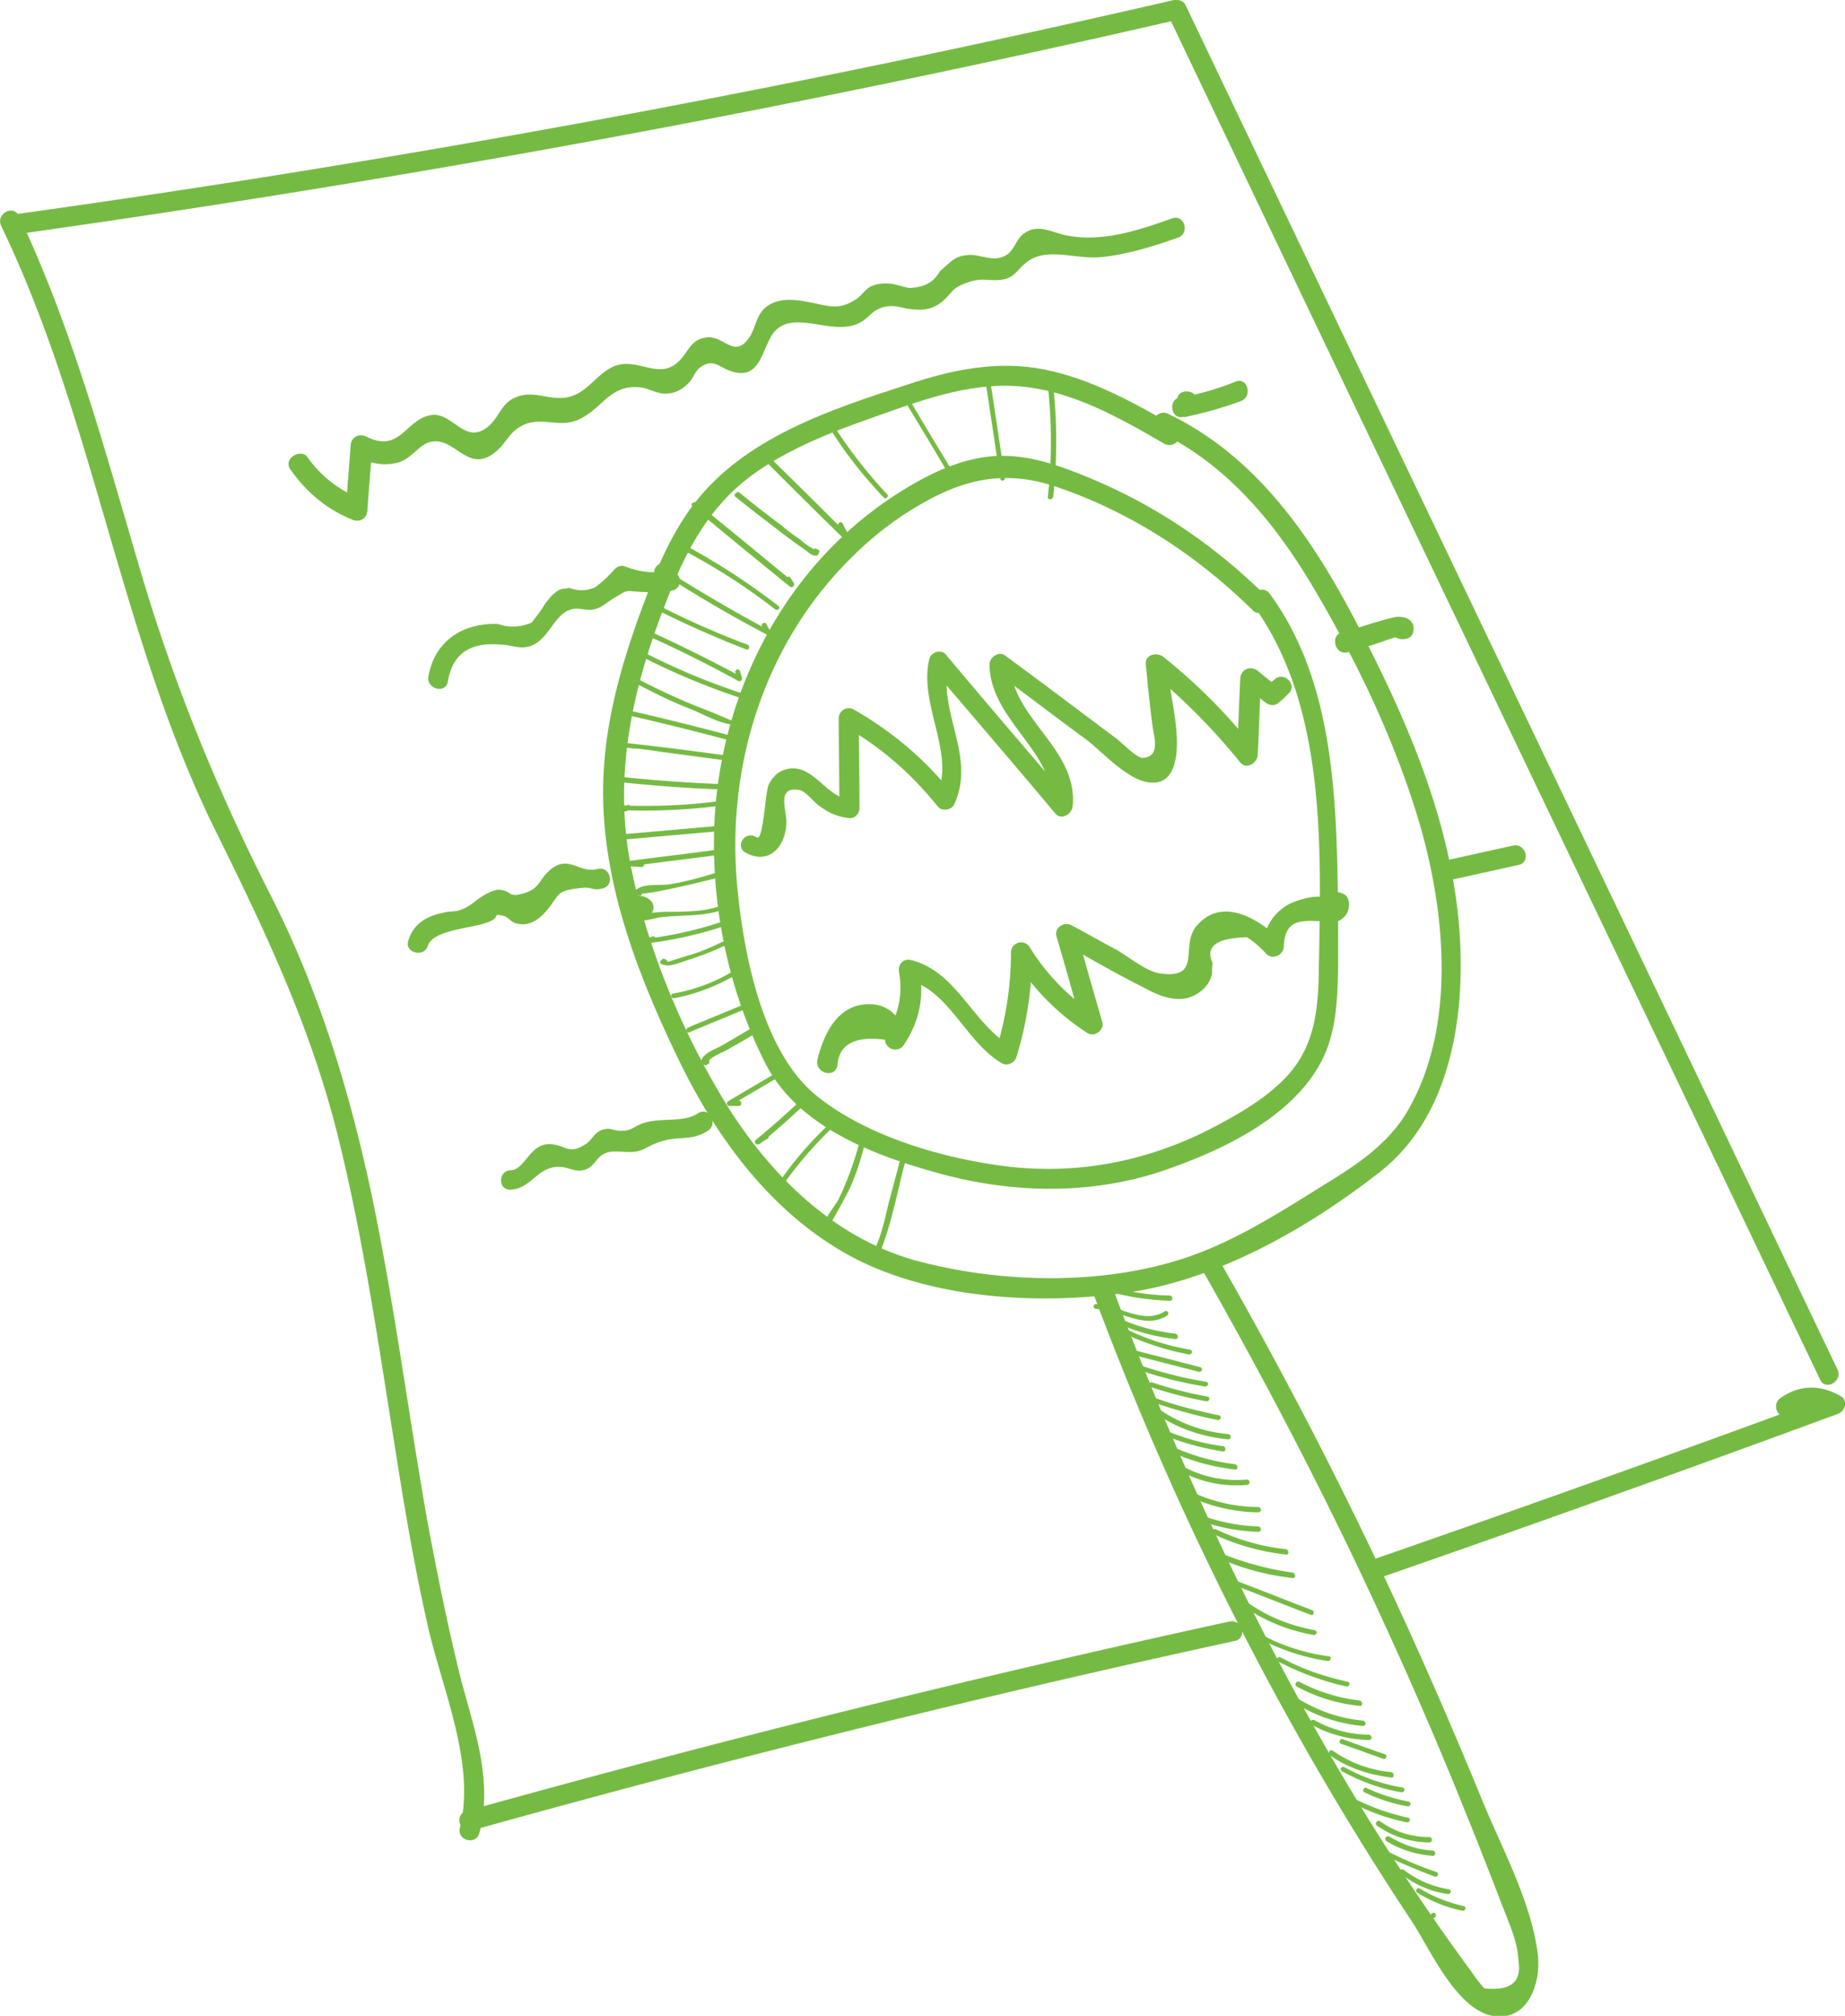 <svg width="65" height="71" fill="none" xmlns="http://www.w3.org/2000/svg"><g clip-path="url(#clip0)" fill="#75BB43"><path d="M41.404 15.02c-1.44-.825-2.952-1.674-4.605-2.004-1.654-.33-3.236 0-4.795.519-2.693.872-5.763 1.863-7.558 4.22-.945 1.227-1.512 2.783-2.031 4.222-.567 1.627-1.016 3.277-1.134 4.999-.26 3.513 1.016 6.98 2.504 10.092 1.322 2.806 3.212 5.47 5.952 7.05 2.834 1.627 6.755 1.863 9.943 1.415 3.212-.448 6.425-2.287 8.952-4.268 2.48-1.957 3-5.47 2.787-8.465-.283-3.914-1.913-7.593-3.708-11.012-1.535-2.924-3.496-5.754-6.566-7.216-.402-.188-.78.425-.355.614 2.504 1.202 4.228 3.348 5.598 5.706 1.488 2.547 2.81 5.33 3.637 8.159.898 3.112 1.276 7.074-.401 10.021-.732 1.297-1.984 2.052-3.212 2.806-1.394.873-2.787 1.745-4.323 2.311-2.952 1.085-6.613 1.038-9.636.26-2.905-.731-5.173-2.9-6.755-5.377-1.606-2.57-2.882-5.588-3.472-8.56-.638-3.23.07-6.342 1.252-9.337.66-1.721 1.464-3.278 2.975-4.41 1.252-.92 2.74-1.509 4.205-2.027 1.677-.59 3.425-1.274 5.22-1.132 1.865.141 3.566 1.108 5.148 2.028.426.212.78-.401.378-.614z"/><path d="M44.593 20.986c-1.842-1.815-3.968-3.254-6.377-4.22-1.157-.472-2.315-.85-3.567-.66-1.228.188-2.361.825-3.377 1.508-3.992 2.736-6.188 7.499-6.117 12.286.023 2.593.637 5.258 1.818 7.569 1.158 2.24 3.826 3.23 6.141 3.867 2.504.684 5.196.755 7.7-.047 2.055-.684 4.606-1.84 5.692-3.82.59-1.061.614-2.287.638-3.49 0-1.721 0-3.443-.094-5.164-.166-2.783-.638-5.612-2.315-7.9-.26-.353-.874 0-.614.354 2.669 3.632 2.409 8.796 2.338 13.087-.024 1.297-.189 2.523-1.087 3.514-.755.825-1.77 1.391-2.763 1.91-2.197 1.108-4.535 1.58-6.991 1.32-2.291-.26-5.102-1.06-6.897-2.546-1.819-1.51-2.48-4.787-2.716-7.027-.496-4.386.874-8.89 4.11-12.003a11.49 11.49 0 012.763-2.004c1.512-.778 2.882-.896 4.464-.33 2.575.896 4.866 2.405 6.802 4.315.26.283.78-.212.45-.519zm-2.22 23.769c2.267 3.985 4.393 8.065 6.306 12.238a145.63 145.63 0 012.952 6.838c.45 1.109.874 2.194 1.3 3.302.236.613.543 1.273.566 1.933.118.755-.283 1.061-1.204.967-.166-.189-.33-.4-.473-.613-5.314-7.215-9.424-15.54-12.565-23.91-.165-.425-.85-.236-.685.188 2.882 7.711 6.613 15.115 11.172 21.977.638.967 1.63 3.278 3.023 3.349 1.134.047 1.512-1.25 1.417-2.146-.212-1.887-1.322-3.868-2.031-5.636a178.83 178.83 0 00-2.504-5.8 157.703 157.703 0 00-6.684-13.04c-.212-.401-.827-.048-.59.353z"/><path d="M39.42 45.58c.59.142 1.205.213 1.795.236.119 0 .119-.165 0-.188-.59 0-1.18-.095-1.747-.213-.118-.023-.166.142-.048.165zm-.803.52c.85.023 1.677.754 2.504.235.094-.07 0-.212-.095-.142-.755.472-1.63-.235-2.409-.259-.118-.023-.118.165 0 .165z"/><path d="M38.854 46.359c.803.424 1.63.707 2.55.802.119.023.119-.165 0-.189a6.51 6.51 0 01-2.456-.778c-.118-.047-.189.118-.094.165z"/><path d="M39.468 46.901a9.34 9.34 0 002.409.802c.118.023.165-.142.047-.165a8.418 8.418 0 01-2.362-.778c-.118-.048-.212.094-.094.141zm.283.779c.827.211 1.653.423 2.48.636.118.023.165-.142.047-.165l-2.48-.637c-.118-.024-.165.142-.047.165zm.213.518c.803.283 1.63.495 2.48.636.118.024.165-.141.047-.165a14.712 14.712 0 01-2.48-.636c-.118-.047-.165.118-.047.165zm.59.66c.638.212 1.276.377 1.937.495.118.024.165-.141.047-.165a13.738 13.738 0 01-1.936-.495c-.119-.047-.166.118-.048.165zm.024.519c.756.26 1.511.472 2.314.637.119.023.166-.142.048-.165-.78-.165-1.56-.354-2.315-.637-.094-.047-.142.118-.047.165zm.165.424c.756.52 1.606.802 2.527.896.119 0 .119-.165 0-.188a5.061 5.061 0 01-2.432-.873c-.095-.07-.19.095-.095.165zm0 .637a9.16 9.16 0 002.339.683c.118.024.118-.165 0-.188-.78-.094-1.536-.33-2.268-.66-.07-.024-.165.117-.07.165zm.425.66a7.547 7.547 0 002.338.66c.118.024.118-.165 0-.188a7.412 7.412 0 01-2.243-.637c-.119-.023-.213.118-.095.165zm.236.614c.78.471 1.63.66 2.528.589.118 0 .118-.189 0-.189a3.97 3.97 0 01-2.433-.566c-.095-.047-.19.118-.095.166zm.236.872a6 6 0 002.693.683c.118 0 .118-.165 0-.188a5.52 5.52 0 01-2.598-.66c-.118-.024-.189.117-.094.165zm.378.873a6.462 6.462 0 002.315.495c.118 0 .118-.165 0-.189a6.32 6.32 0 01-2.267-.495c-.095-.024-.142.141-.048.189zm.709.565a8.067 8.067 0 002.575.731c.118.024.118-.165 0-.188a7.658 7.658 0 01-2.48-.708c-.119-.023-.213.118-.095.165zm.354.92a8.77 8.77 0 002.457.637c.118.023.118-.166 0-.19a10.67 10.67 0 01-2.41-.636c-.094-.023-.141.142-.047.189zm.473.919c.874.33 1.748.684 2.621 1.014.119.047.142-.141.048-.165-.874-.33-1.748-.684-2.622-1.014-.118-.047-.165.118-.047.165zm.283.732a6.108 6.108 0 002.433.99c.118.023.165-.142.047-.165-.874-.165-1.653-.472-2.386-.99-.094-.048-.188.094-.094.165zm.378 1.037a7.616 7.616 0 002.55.872c.119.024.166-.165.048-.165a6.971 6.971 0 01-2.527-.848c-.071-.071-.165.094-.071.141zm.827.896a9.66 9.66 0 002.385.872c.118.024.166-.141.047-.165-.826-.188-1.606-.448-2.338-.848-.118-.071-.213.07-.094.141zm.638.873a5.79 5.79 0 002.22.683c.118.024.118-.165 0-.188a6.042 6.042 0 01-2.126-.66c-.095-.048-.19.094-.095.165zm.023.636a5.367 5.367 0 002.315.755c.118 0 .118-.165 0-.189-.803-.07-1.536-.33-2.22-.73-.119-.048-.19.094-.095.164zm.497.708a4.355 4.355 0 002.03.542c.118 0 .118-.165 0-.188a3.967 3.967 0 01-1.936-.52c-.119-.023-.19.119-.095.166zm1.062.683c.496.166.992.354 1.464.52.118.046.166-.142.047-.166-.496-.165-.992-.354-1.464-.519-.118-.047-.165.142-.047.165zm-.402.401c.638.448 1.37.684 2.15.779.118.023.118-.166 0-.19a4.265 4.265 0 01-2.055-.754c-.118-.07-.19.095-.095.165zm.426.566c.661.354 1.346.613 2.078.731.118.024.166-.141.047-.165a6.315 6.315 0 01-2.03-.707c-.119-.071-.213.07-.095.141zm.779.731c.472.236.992.401 1.512.495.118.024.165-.141.047-.165a6.251 6.251 0 01-1.465-.471c-.094-.071-.188.094-.094.141zm-.378.401c.59.307 1.204.519 1.866.66.118.024.165-.141.047-.165a7.915 7.915 0 01-1.819-.636c-.118-.071-.189.07-.094.141zm.827.778a3.23 3.23 0 001.842.59c.118 0 .118-.189 0-.189a2.92 2.92 0 01-1.748-.566c-.094-.047-.189.095-.094.165zm.33.543c.496.306 1.04.471 1.63.519.118 0 .118-.165 0-.189-.567-.024-1.063-.212-1.535-.495-.095-.047-.19.094-.095.165zm.024.542c.543.26 1.11.495 1.677.707.118.047.166-.141.047-.165a12.477 12.477 0 01-1.63-.684c-.094-.07-.188.095-.094.142zm.496.613a3.389 3.389 0 001.63.707c.118.024.165-.141.047-.165a3.53 3.53 0 01-1.583-.683c-.094-.071-.189.07-.094.141zm.566.66a4.853 4.853 0 001.583.637c.118.023.166-.142.047-.165a5.106 5.106 0 01-1.535-.613c-.094-.07-.189.094-.094.141zm.568.896c.118 0 .118-.188 0-.188-.118.023-.118.188 0 .188zM22.391 23.014a24.489 24.489 0 003.803 1.604c.118.023.165-.142.047-.165a23.859 23.859 0 01-3.755-1.58c-.095-.07-.19.094-.095.141zm-.024 1.038c.638.33 1.276.66 1.96.92.473.188 1.182.613 1.678.542.047 0 .07-.094.047-.142l-.023-.023c-.024-.047-.071-.047-.119-.024 0 0-.023 0-.023.024-.095.047 0 .212.094.141.024-.023-.945-.424-1.015-.448l-.709-.283a24.92 24.92 0 01-1.795-.849c-.118-.07-.189.095-.095.142zm.048-1.839a46.06 46.06 0 013.59 1.768c.07.047.141-.024.141-.094a2.932 2.932 0 01-.07-.236c-.024-.118-.213-.07-.166.047.024.07.047.142.071.236.047-.024.095-.07.142-.094a56.123 56.123 0 00-3.59-1.769c-.119-.07-.213.094-.119.142zm.495-.85c1.11.566 2.22 1.061 3.378 1.51.118.047.142-.142.047-.166a29.905 29.905 0 01-3.33-1.485c-.094-.07-.189.07-.094.141zm.331-1.226a46.565 46.565 0 003.78 2.217c.07.047.165-.047.117-.118-.047-.094-.094-.165-.141-.26-.047-.094-.213 0-.142.095.047.094.095.165.142.26l.118-.119a54.59 54.59 0 01-3.78-2.216c-.094-.07-.188.07-.094.141zm.472-.943a21.88 21.88 0 013.59 2.264c.095.07.213-.047.119-.118a24.081 24.081 0 00-3.614-2.311c-.118-.047-.213.118-.095.165zm.686-1.344a359.48 359.48 0 003.424 2.806c.071.071.19-.023.142-.118-.047-.07-.07-.117-.118-.188-.047-.095-.213 0-.142.094.048.07.071.118.118.189.048-.047.095-.071.142-.118a359.48 359.48 0 00-3.425-2.806c-.118-.071-.236.07-.141.141zm1.535 8.112a109.651 109.651 0 00-3.992-.99c-.118-.024-.165.141-.047.165 1.346.306 2.669.636 3.992.99.094.024.141-.142.047-.165zm-.449.636a118.069 118.069 0 00-4.039-.495c-.07 0-.118.094-.07.141.165.142.26.166.495.166.119 0 .119-.19 0-.19-.425.048.544.166.497.142.306.024.614.071.92.118l2.126.283c.142.024.19-.141.071-.165zm-.165 1.014a49.617 49.617 0 01-3.732-.283c-.118-.023-.118.165 0 .189 1.228.141 2.48.236 3.732.283.118 0 .118-.189 0-.189zm-.047.614a20.533 20.533 0 01-3.402.141c-.094 0-.118.142-.023.165.189.07.165.07.33-.023.095-.048.024-.213-.094-.142h-.189c0 .047-.024.118-.024.165 1.134.047 2.268 0 3.402-.141a.083.083 0 000-.165zm-.071.872c-1.063.095-2.15.189-3.213.283-.118 0-.118.189 0 .189.071 0 .166-.024.237-.024.118 0 .118-.188 0-.188-.071 0-.166.023-.236.023v.189c1.062-.095 2.149-.189 3.212-.283.118-.024.118-.189 0-.189zm.094.825c-1.04.142-2.078.26-3.118.401-.118.024-.118.165 0 .189.142 0 .284.023.426.023.118 0 .118-.165 0-.188-.142 0-.284-.024-.426-.024v.189c1.04-.142 2.079-.26 3.118-.401.118-.024.118-.189 0-.189zm.047.778c-.59.19-1.18.354-1.771.448-.307.048-.945-.047-1.181.213-.024.047-.024.094 0 .118 0 .023.023.023.023.047.024.023.048.023.095.023h.047c.024 0 .071-.047.071-.094v-.023c0-.118-.189-.118-.189 0 .024.212 2.763-.496 2.952-.543.119-.047.071-.212-.047-.189z"/><path d="M25.556 31.833c-.567.26-1.134.26-1.724.283-.237 0-.969-.023-1.158.142-.094.07.047.212.118.118.85-.802-.92-1.226-.708-.307.142.59.85.283 1.204.236.803-.094 1.583 0 2.362-.33.095-.024 0-.189-.094-.142zm0 .59a13.65 13.65 0 01-2.74.637c0 .047.024.117.024.165.07-.024.118-.047.189-.071.118-.047.07-.212-.047-.165-.071.023-.119.047-.19.07-.094.024-.07.19.024.166.945-.118 1.89-.33 2.787-.637.095-.047.047-.212-.047-.165zm-.118.754a7.75 7.75 0 01-1.016.425c-.095.023-1.063.33-1.063.33.047.094.213 0 .142-.094 0 0 0-.024-.024-.024a.18.18 0 00-.094-.047c-.071.023-.095.047-.118.094-.024.047 0 .07.047.095.236.141.685-.071.921-.142.449-.141.874-.306 1.276-.495.118-.024.023-.189-.071-.142zm.496.967a6.2 6.2 0 01-2.22.85c-.119.023-.071.188.047.164a6.843 6.843 0 002.244-.872c.118-.047.023-.189-.071-.142zm.283 1.226c-.661.283-1.322.543-1.984.826-.094.047-.047.212.047.165.662-.283 1.323-.543 1.984-.826.119-.023.071-.212-.047-.165zm.567.66c-.449.26-.874.52-1.323.779-.236.14-.708.282-.755.565a.13.13 0 00.07.118c.024 0 .024 0 .048.024.023.023.07 0 .094-.024.024 0 .024-.023.047-.023.024-.024.024-.071.024-.118 0 0 0-.024-.024-.024-.07-.094-.212 0-.141.095 0-.024.023-.048.023-.095.024.047.047.071.071.118.024-.165.473-.354.614-.424.142-.071.284-.165.425-.236.331-.189.638-.377.969-.566.047-.094-.047-.26-.142-.189zm.662 1.698c-.59.354-1.205.708-1.795 1.061-.071.047-.048.165.047.165h.33c.119 0 .119-.188 0-.188h-.33c.023.047.023.118.047.165.59-.354 1.205-.708 1.795-1.061.071-.047 0-.189-.094-.142zm.826.967a31.85 31.85 0 01-1.653 1.462c-.07.071.024.189.118.142.095-.07.213-.142.307-.189.095-.07 0-.212-.094-.141a2.15 2.15 0 01-.307.188c.047.048.07.095.118.142a33.185 33.185 0 001.653-1.462c.047-.094-.07-.212-.142-.142zm.968.873a12.827 12.827 0 00-1.747 2.004c-.07.094.095.188.142.094a13.65 13.65 0 011.724-1.98c.07-.071-.047-.213-.118-.118zm1.063.566a11.132 11.132 0 01-.756 2.098c-.141.283-.59.731-.495 1.062 0 .047.047.07.094.07.07 0 .095-.023.142-.07.023-.024.023-.071-.024-.118l-.023-.024c-.095-.07-.213.047-.119.118.048.047.78-1.32.827-1.439.236-.518.402-1.084.543-1.627.024-.141-.165-.188-.189-.07zm1.394.778c-.142.542-.284 1.06-.425 1.603-.047.212-.402 1.887-.756 1.698-.094-.047-.189.094-.094.141.377.19.543-.117.66-.448.355-.943.544-1.98.804-2.97 0-.072-.165-.119-.19-.024zM25.91 17.497c.52.424 1.087.849 1.63 1.273.284.212.567.425.85.613.119.095.213.189.355.189.047 0 .07-.024.094-.07 0-.024.024-.048.024-.048.023-.047 0-.07-.047-.094-.024 0-.024-.024-.048-.024-.094-.07-.189.094-.094.142.023-.118-.024-.166-.142-.213-.094-.07-.212-.141-.307-.236-.236-.165-.472-.33-.685-.518a36.375 36.375 0 01-1.511-1.18c-.071-.023-.213.095-.119.166zm1.157-1.157a288.24 288.24 0 002.716 2.689c.071.07.19-.024.142-.118-.07-.165-.165-.306-.236-.472-.047-.094-.213-.023-.142.095.071.165.166.306.236.471.048-.047.095-.07.142-.118A293.245 293.245 0 0027.21 16.2c-.095-.047-.236.071-.142.142zm2.032-1.485c.567.967 1.252 1.84 2.031 2.665.071.094.213-.047.118-.118a16.734 16.734 0 01-2.007-2.618c-.048-.117-.19-.023-.142.071zm2.693-.872c.567.943 1.133 1.863 1.677 2.806.047-.024.094-.07.141-.095-.047-.094-.094-.165-.141-.259-.047-.094-.213 0-.142.094.047.095.095.166.142.26.047.094.212 0 .141-.095-.566-.943-1.133-1.862-1.677-2.806-.047-.094-.189-.023-.141.095zm2.905-.683c.189 1.178.354 2.357.543 3.56.023.118.189.07.165-.047-.189-1.18-.354-2.358-.543-3.56-.024-.095-.189-.048-.165.046zm2.22.282a18.16 18.16 0 010 3.914c-.024.118.165.118.188 0 .142-1.32.142-2.617 0-3.914-.023-.118-.188-.118-.188 0zM.047 7.97c3.307 6.862 4.205 14.596 7.606 21.41 1.724 3.49 3.307 6.839 4.251 10.635.898 3.608 1.418 7.263 2.008 10.942.33 2.098.685 4.22 1.157 6.295.496 2.217 1.7 4.858 1.134 7.122-.118.448.567.636.685.188.472-1.815-.142-3.537-.614-5.282-.473-1.862-.85-3.749-1.205-5.635-.685-3.867-1.18-7.758-1.984-11.602-.78-3.655-1.866-7.215-3.566-10.54-1.89-3.726-3.401-7.428-4.582-11.436C3.685 15.822 2.55 11.577.662 7.593c-.213-.401-.827-.048-.615.377z"/><path d="M.732 8.23C14.432 6.295 28.06 3.795 41.546.683c-.142-.047-.26-.118-.401-.165 7.652 16.034 15.328 32.069 22.981 48.08.189.4.803.047.614-.354C57.088 32.211 49.411 16.176 41.76.165c-.071-.141-.26-.189-.402-.165A468.81 468.81 0 01.543 7.546c-.449.07-.26.754.19.683zm15.896 56.239a475.529 475.529 0 0126.878-6.674c.45-.094.26-.778-.189-.684a480.788 480.788 0 00-26.878 6.674c-.449.118-.26.801.189.684zm32.099-8.937a922.207 922.207 0 0016.013-5.73c.284-.095.378-.496.095-.637-.709-.401-1.417-.401-2.102.07-.378.26-.024.873.354.614.401-.354.874-.378 1.37-.071a5.92 5.92 0 01.094-.637 919.957 919.957 0 01-16.014 5.73c-.425.142-.236.826.19.66zM15.069 33.319c.189-.59 1.606-.613 2.15-.85.472-.188.07-.306.519-.211.142.023.26.212.425.259.496.141.85-.142 1.157-.519.425-.542.284-.636 1.229-.73.33-.024.33.117.684.023.45-.118.26-.802-.189-.684-.66.165-.992-.519-1.653.024-.401.33-.354.66-.92.825-.591.189-.402-.07-.875-.118-.165 0-.307.07-.449.142-.377.188-.566.471-.992.589-.141.047-.33.024-.496.07-.614.119-1.086.378-1.275.991-.142.425.543.613.685.189z"/><path d="M26.288 30.041c.85.448 1.418-.283 1.418-1.108 0-.401-.355-1.25.448-1.108.213.023.52.424.685.542.355.26.638.4 1.087.448.189.023.354-.165.354-.354 0-1.06-.024-2.146-.024-3.207-.189.095-.354.212-.543.307 1.3.73 2.386 1.674 3.33 2.853.142.165.473.118.567-.07.803-1.699-.59-3.255-.189-4.976-.188.047-.401.094-.59.165 1.44 1.698 2.905 3.395 4.346 5.117.212.26.59.023.614-.26.189-2.051-2.197-3.089-2.197-5.046-.189.095-.354.212-.543.307 1.063.778 2.102 1.58 3.165 2.358.614.448 1.535 1.532 2.362 1.556.496.024.732-.33.827-.778.212-.967-.213-2.429-.307-3.42-.213.095-.402.166-.614.26a21.887 21.887 0 013.212 3.23c.212.26.59.024.614-.259.047-.92.07-1.839.118-2.735-.213.094-.402.165-.614.26.26.212.496.4.756.612.141.118.354.142.496 0 .118-.094.236-.212.33-.306.331-.307-.165-.802-.496-.495-.118.094-.236.212-.33.306h.496c-.26-.212-.496-.4-.756-.613-.236-.188-.59-.07-.614.26-.047.92-.071 1.839-.118 2.735.212-.094.401-.165.614-.26a19.803 19.803 0 00-3.212-3.23c-.213-.165-.638-.094-.614.26.07.73.141 1.438.236 2.169.047.377.307 1.108-.355 1.132-.212 0-.755-.566-.92-.684-1.3-.967-2.599-1.957-3.922-2.924-.212-.165-.543.07-.543.306 0 1.981 2.362 3.09 2.197 5.047.212-.095.401-.165.614-.26-1.44-1.698-2.905-3.395-4.346-5.117-.165-.212-.543-.094-.59.165-.378 1.604.944 3.325.26 4.81l.566-.07c-.968-1.226-2.126-2.193-3.472-2.971a.358.358 0 00-.543.306c0 1.062.024 2.146.024 3.207l.354-.353c-.827-.071-1.3-1.297-2.22-1.062-.284.071-.473.26-.614.52-.142.259-.19 2.004-.426 1.886-.425-.283-.803.33-.378.542zm21.21-7.074c.33-.094.685-.188 1.016-.306.26-.071.685-.283.945-.236-.095-.024-.166-.071-.26-.095.023.024.047.024.047.048-.024-.118-.07-.236-.095-.354v.047l.237-.236h.094c.071.142.166.283.236.425v-.024c.118-.448-.567-.637-.685-.189v.024a.357.357 0 00.237.424.576.576 0 00.283 0 .303.303 0 00.236-.235c.095-.425-.307-.59-.661-.52-.638.142-1.252.378-1.89.543-.378.142-.189.826.26.684zm-29.5 18.935c.732-.047.945-.825 1.7-.802.355 0 .567.213.922.095.307-.095.377-.401.637-.543.402-.235.945.071 1.441-.188.496-.26.78-.354 1.346-.377.355-.024.59-.071.898-.26.378-.26.023-.872-.354-.613-.52.354-1.394.118-2.008.377-.307.118-.307.236-.709.236-.33 0-.33-.141-.685-.023-.236.094-.33.33-.52.471-.66.448-.731.024-1.322.024-.685 0-.85.896-1.346.92-.449 0-.473.707 0 .683zM29.5 37.54c.048-.755.614-1.062 1.677-.92.024.354.473.472.662.189.567-.85.732-1.722.543-2.736l-.425.425c1.488.377 2.055 2.193 3.33 2.947.189.118.449 0 .52-.212.378-1.203.543-2.429.566-3.678-.212.07-.448.117-.66.188a8.413 8.413 0 002.597 2.641c.26.165.614-.118.52-.4-.307-1.062-.614-2.123-.898-3.184-.165.141-.354.26-.52.4.922.52 1.843 1.062 2.788 1.533.472.26 1.04.543 1.606.425.378-.094.756-.377.874-.778.047-.142 0-.307.047-.448-.283-.59.118-.896 1.205-.92.26.165.472.354.685.59.212.212.59.047.614-.26.023-1.131.85-.872 1.559-.896.118 0 .26.047.354 0 .283-.141.401-.353.378-.66-.024-.165-.095-.283-.26-.33-.402-.142-.709.047-.803.448-.095.448.59.637.685.189-.024.023-.047.023-.071.047-.095-.118-.165-.236-.26-.33-.047-.472-1.204-.095-1.464.07-.543.33-.827.85-.85 1.486.212-.094.401-.165.614-.26-.78-.754-2.079-1.556-2.976-.471-.567.707.236 1.863-1.276 1.65-.472-.07-1.11-.589-1.511-.825-.544-.283-1.063-.59-1.607-.872-.26-.142-.614.094-.52.4.308 1.062.615 2.123.898 3.184.166-.142.355-.26.52-.4a7.661 7.661 0 01-2.362-2.406.355.355 0 00-.661.188 11.59 11.59 0 01-.544 3.49c.166-.07.355-.141.52-.212-1.37-.825-1.866-2.594-3.496-3.018-.283-.07-.472.165-.425.424.142.826-.023 1.51-.472 2.193.212.071.449.118.661.189-.023-.731-.543-1.297-1.322-1.25-1.063.047-1.536 1.085-1.748 1.98-.071.449.614.638.708.19zm21.754-6.58c.756-.164 1.488-.33 2.244-.494.448-.095.26-.779-.19-.684-.755.165-1.487.33-2.243.495-.45.118-.26.802.189.684zM10.227 16.53c.567.801 1.252 1.39 2.173 1.768.26.118.52-.023.543-.306.047-.731.118-1.486.165-2.217-.189.095-.354.212-.543.307.425.212.85.33 1.347.235.543-.094.755-.565 1.18-.73.898-.307 1.347 1.131 2.339.353.472-.377.496-.778 1.11-1.014.614-.212 1.157.118 1.771-.118.425-.165.732-.495 1.063-.778.402-.33.732-.448 1.252-.377.26.047.52.212.803.212.378 0 .638-.165.874-.424.118-.142.189-.354.33-.472.473-.377.686-.047 1.087.094 1.016.354 1.087-.613 1.465-1.25.684-1.06 2.196.142 3.188-.495.33-.212.378-.424.827-.518.378-.071.59.07.968.094.402.047.732-.024 1.04-.283.377-.33.283-.448.873-.66.544-.189.685-.047 1.158-.094.496-.048.566-.33.92-.614.71-.566 1.725-.094 2.646-.188.921-.095 1.819-.377 2.693-.684.425-.142.236-.825-.19-.684-1.204.425-2.503.873-3.802.59-.52-.118-.945-.401-1.44-.048-.26.19-.355.614-.615.755-.472.283-.897-.047-1.37 0-.496.047-.614.283-.968.566-.213.4-.59.59-1.11.59l-.567-.142c-.26-.024-.472-.024-.709.07-.236.095-.354.33-.567.472-.614.401-.968.236-1.582.118-.472-.094-1.016-.188-1.464.071-.496.283-.45.778-.732 1.179-.52.731-.874-.094-1.488-.024-.591.071-.638.543-1.016.873-.662.613-1.394-.142-2.173.118-.543.188-.85.707-1.323.967-.826.471-1.464-.19-2.244.165-.496.212-.566.73-.968 1.037-.803.637-1.228-.542-1.984-.424-.898.141-1.086 1.367-2.291.754-.26-.118-.52.024-.543.307-.048.73-.118 1.485-.166 2.216.19-.094.355-.212.544-.306-.78-.33-1.418-.802-1.914-1.51-.236-.282-.85.071-.59.449zm5.55 7.475c.19-1.109.922-1.392 1.937-1.297.33.023.544.141.898.07.732-.188.874-1.155 1.535-1.32.236-.07.52.07.803 0 .284-.07.473-.283.732-.425.473-.283.331-.212.898-.188.401.023.732.023 1.11-.047.236-.047.33-.33.212-.52a2.15 2.15 0 01-.189-.306c-.236-.377-.85-.023-.614.354.071.094.142.212.19.307.07-.165.141-.354.212-.52-.543.095-.992.024-1.488-.164-.118-.047-.26 0-.354.094a4.382 4.382 0 01-.685.637 1.14 1.14 0 01-.921.023c-.26.071-.26-.023-.544.213-.118.094-.212.235-.307.353-.141.236-.307.448-.472.66-.402.166-.803.19-1.181.048-1.228-.047-2.244.59-2.457 1.863-.07.424.615.613.685.165zm25.698-9.88c.048-.047.118-.07.166-.118.023.236.07.472.094.684.685-.142 1.346-.33 1.984-.566.425-.165.236-.849-.189-.684a9.55 9.55 0 01-1.984.566c-.378.07-.307.73.095.684.33-.024.59-.236.543-.59-.047-.424-.756-.424-.709.024z"/></g><defs><clipPath id="clip0"><path fill="#fff" d="M0 0h65v71H0z"/></clipPath></defs></svg>